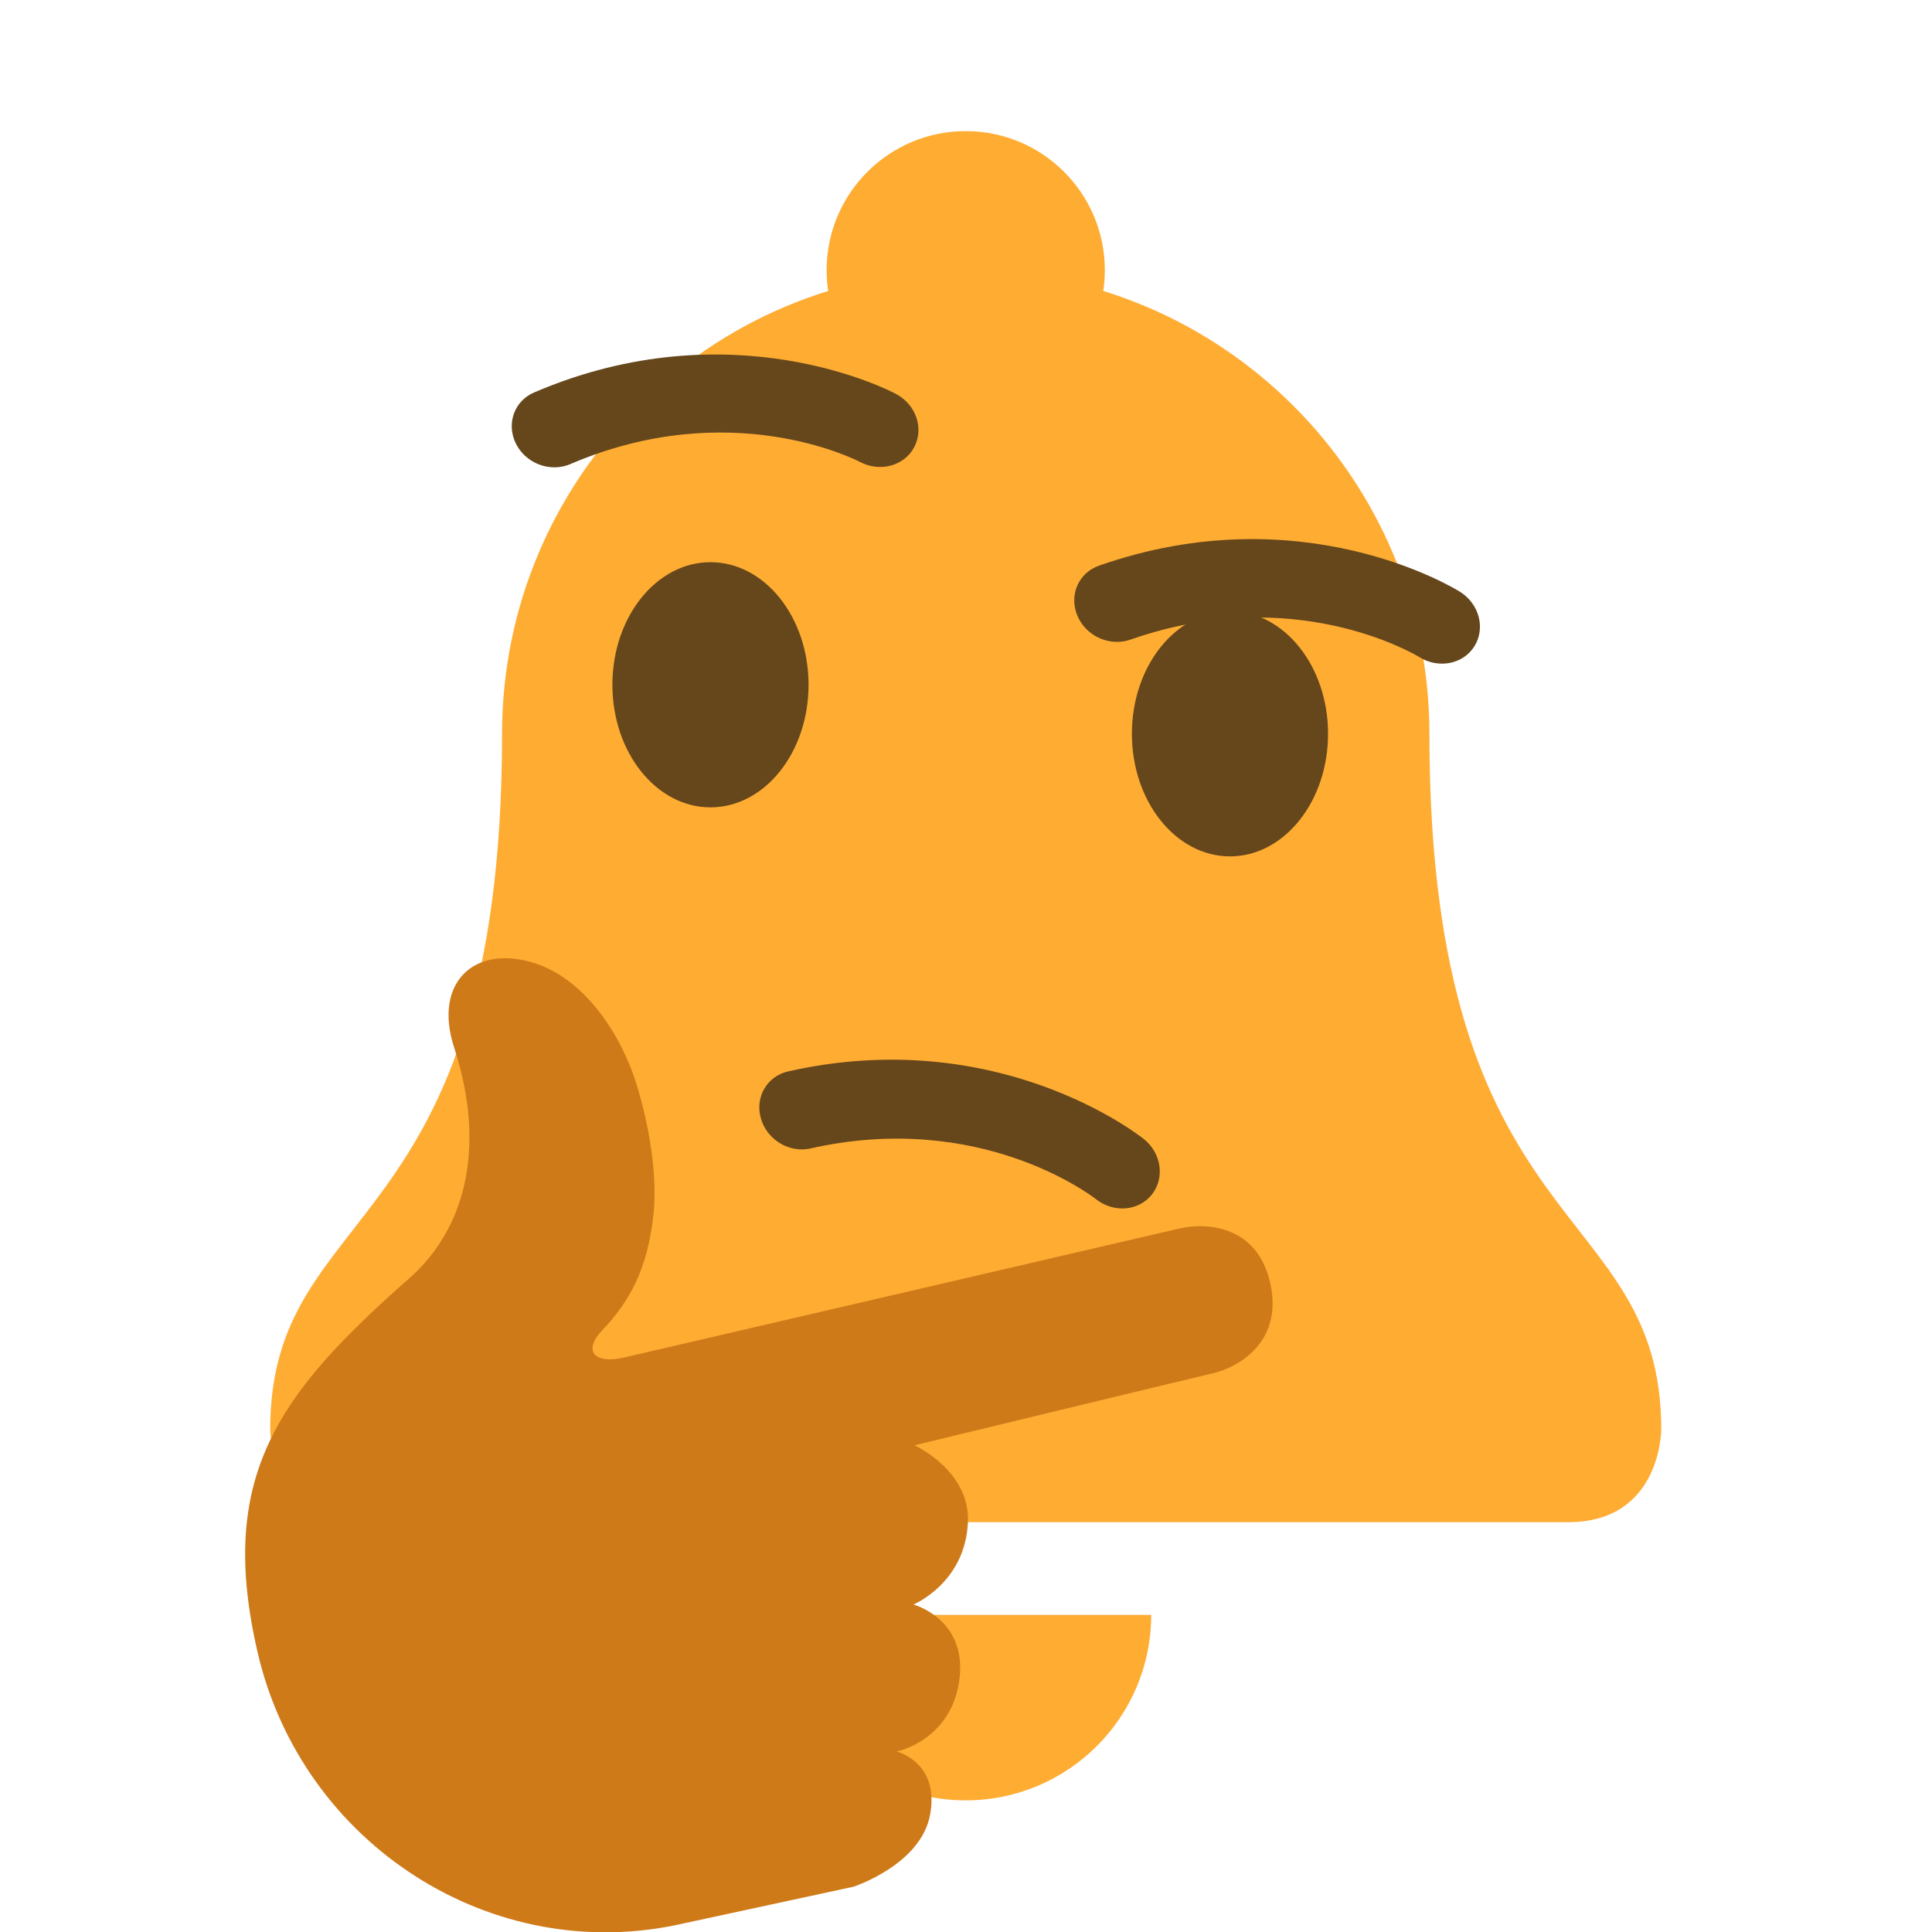 <?xml version="1.0" encoding="UTF-8" standalone="no"?>
<svg
   xmlns:dc="http://purl.org/dc/elements/1.1/"
   xmlns:cc="http://creativecommons.org/ns#"
   xmlns:rdf="http://www.w3.org/1999/02/22-rdf-syntax-ns#"
   xmlns:svg="http://www.w3.org/2000/svg"
   xmlns="http://www.w3.org/2000/svg"
   xmlns:sodipodi="http://sodipodi.sourceforge.net/DTD/sodipodi-0.dtd"
   xmlns:inkscape="http://www.inkscape.org/namespaces/inkscape"
   inkscape:export-ydpi="682.66998"
   inkscape:export-xdpi="682.66998"
   inkscape:export-filename="/Users/JP25309/personal/custom-emoji/emojis/dinging_face.png"
   inkscape:version="1.0 (4035a4f, 2020-05-01)"
   sodipodi:docname="dinging_face.svg"
   id="svg1473"
   version="1.1"
   viewBox="0 0 36 36">
  <defs
     id="defs1477" />
  <sodipodi:namedview
     inkscape:snap-page="true"
     inkscape:current-layer="svg1473"
     inkscape:window-maximized="1"
     inkscape:window-y="23"
     inkscape:window-x="0"
     inkscape:cy="68.459923"
     inkscape:cx="-58.069871"
     inkscape:zoom="4.6458333"
     showgrid="false"
     id="namedview1475"
     inkscape:window-height="1035"
     inkscape:window-width="1920"
     inkscape:pageshadow="2"
     inkscape:pageopacity="0"
     guidetolerance="10"
     gridtolerance="10"
     objecttolerance="10"
     borderopacity="1"
     bordercolor="#666666"
     pagecolor="#ffffff" />
  <g
     transform="matrix(0.864,0,0,0.864,2.443,2.443)"
     id="g2045">
    <path
       fill="#ffac33"
       d="m 28,13 c 0,11 5,10 5,15 0,0 0,2 -2,2 H 5 C 3,30 3,28 3,28 3,23 8,24 8,13 8,7.478 12.477,3 18,3 23.523,3 28,7.478 28,13 Z"
       id="path1467" />
    <circle
       fill="#ffac33"
       cx="18"
       cy="3"
       r="3"
       id="circle1469" />
    <path
       fill="#ffac33"
       d="m 18,36 c 2.209,0 4,-1.791 4,-4 h -8 c 0,2.209 1.791,4 4,4 z"
       id="path1471" />
  </g>
  <path
     style="fill:#ce7a19;fill-opacity:1"
     id="path2055"
     d="m 15.904,35.156 c 0,0 1.265,-0.411 1.429,-1.352 0.173,-0.972 -0.624,-1.167 -0.624,-1.167 0,0 1.041,-0.208 1.172,-1.376 0.123,-1.101 -0.861,-1.363 -0.861,-1.363 0,0 0.97,-0.4 1.016,-1.539 0.038,-0.959 -0.995,-1.428 -0.995,-1.428 0,0 5.038,-1.221 5.556,-1.341 0.516,-0.12 1.32,-0.615 1.069,-1.694 -0.249,-1.08 -1.204,-1.118 -1.697,-1.003 -0.494,0.115 -6.744,1.566 -8.9,2.068 l -1.439,0.334 c -0.54,0.127 -0.785,-0.11 -0.404,-0.512 0.508,-0.536 0.833,-1.129 0.946,-2.113 0.119,-1.035 -0.232,-2.313 -0.433,-2.809 -0.374,-0.921 -1.005,-1.649 -1.734,-1.899 -1.137,-0.39 -1.945,0.321 -1.542,1.561 0.604,1.854 0.208,3.375 -0.833,4.293 -2.449,2.157 -3.588,3.695 -2.83,6.973 0.828,3.575 4.377,5.876 7.952,5.048 z"
     fill="#f19020" />
  <g
     transform="matrix(0.86,0,0,0.86,2.026,3.237)"
     id="g2085">
    <path
       fill="#65471b"
       d="m 14.443,20.935 c -0.145,-0.116 -0.258,-0.274 -0.312,-0.464 -0.134,-0.46 0.13,-0.918 0.59,-1.021 4.528,-1.021 7.577,1.363 7.706,1.465 0.384,0.306 0.459,0.845 0.173,1.205 -0.286,0.358 -0.828,0.401 -1.211,0.097 -0.11,-0.084 -2.523,-1.923 -6.182,-1.098 -0.274,0.061 -0.554,-0.016 -0.764,-0.184 z"
       id="path2049" />
    <ellipse
       fill="#65471b"
       cx="13.038"
       cy="11.073"
       rx="2.125"
       ry="2.656"
       id="ellipse2051" />
    <ellipse
       fill="#65471b"
       cx="24.294"
       cy="12.135"
       rx="2.125"
       ry="2.656"
       id="ellipse2053" />
    <path
       fill="#65471b"
       d="m 9.215,6.25 c -0.164,-0.088 -0.303,-0.224 -0.391,-0.399 -0.216,-0.428 -0.04,-0.927 0.393,-1.112 4.266,-1.831 7.699,-0.043 7.843,0.034 0.433,0.231 0.608,0.747 0.391,1.154 -0.216,0.405 -0.74,0.546 -1.173,0.318 -0.123,-0.063 -2.832,-1.432 -6.278,0.047 -0.257,0.109 -0.547,0.085 -0.785,-0.042 z m 12.135,3.75 c -0.156,-0.098 -0.286,-0.243 -0.362,-0.424 -0.187,-0.442 0.023,-0.927 0.468,-1.084 4.381,-1.536 7.685,0.48 7.823,0.567 0.415,0.26 0.555,0.787 0.312,1.178 -0.242,0.39 -0.776,0.495 -1.191,0.238 -0.12,-0.072 -2.727,-1.621 -6.267,-0.379 -0.266,0.091 -0.553,0.046 -0.783,-0.096 z"
       id="path2057" />
  </g>
</svg>
